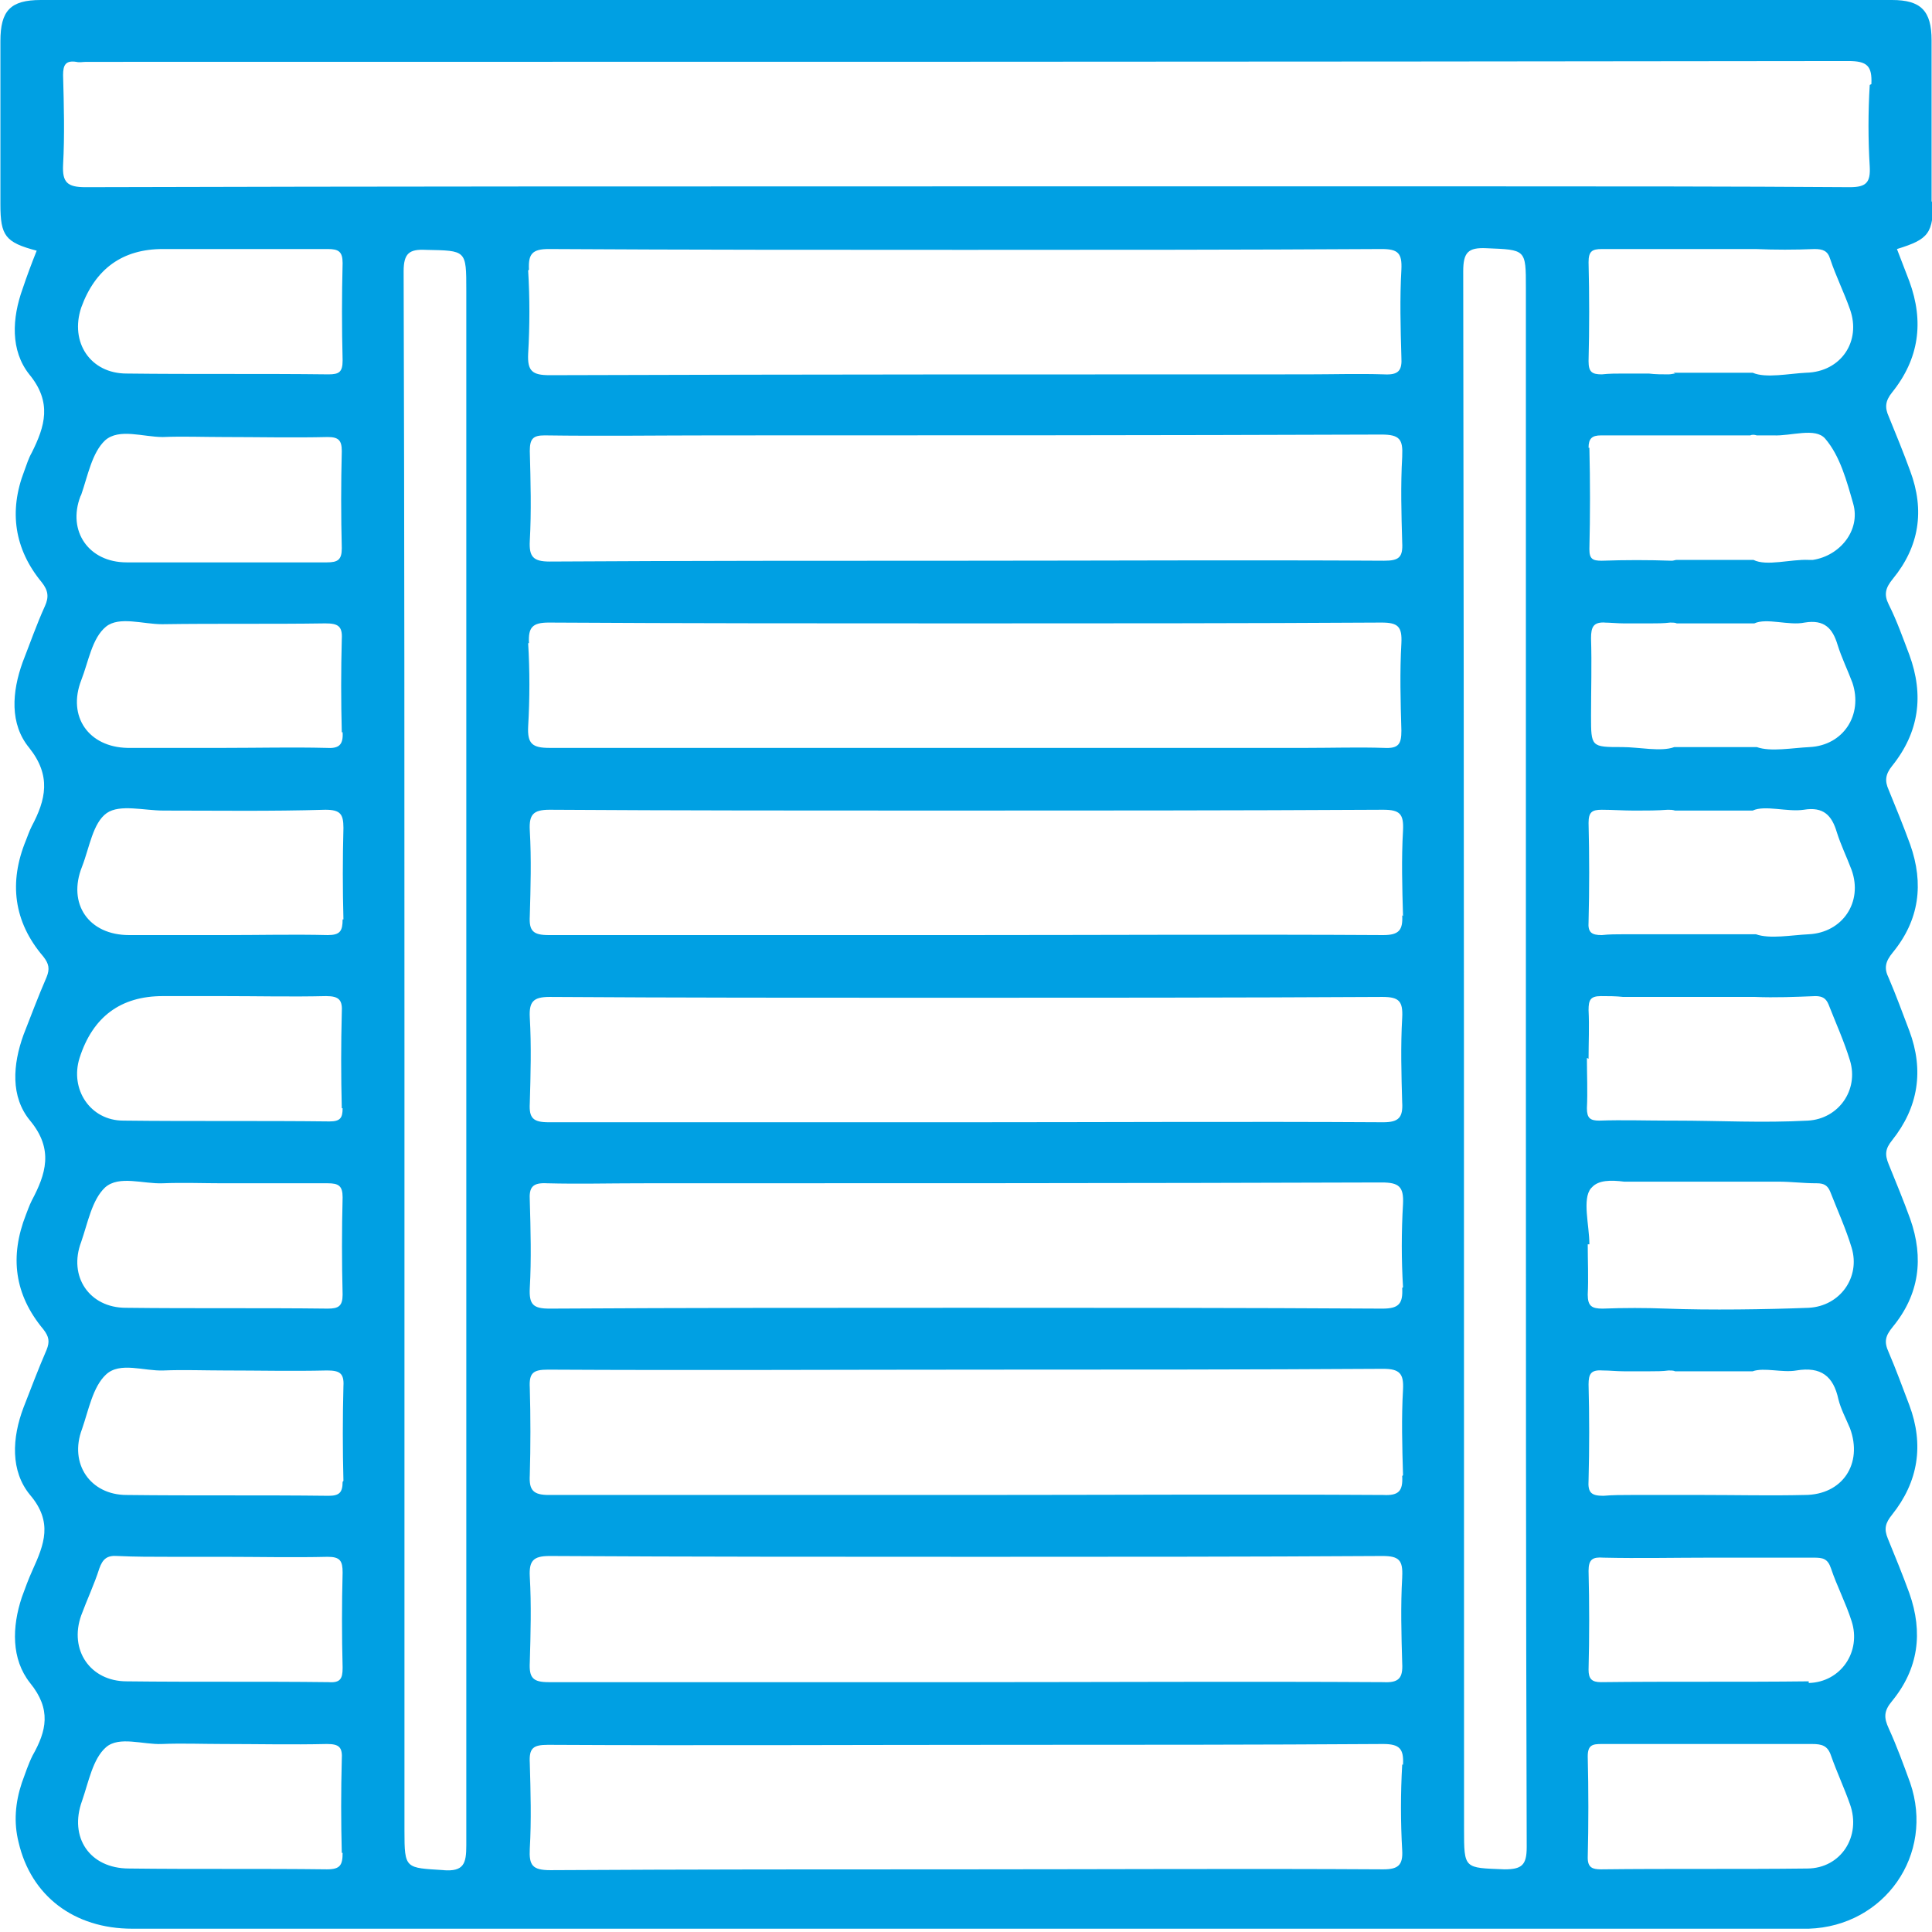<?xml version="1.0" encoding="UTF-8"?>
<!DOCTYPE svg PUBLIC "-//W3C//DTD SVG 1.1//EN" "http://www.w3.org/Graphics/SVG/1.1/DTD/svg11.dtd">
<!-- Creator: CorelDRAW 2021 (64-Bit) -->
<svg xmlns="http://www.w3.org/2000/svg" xml:space="preserve" width="0.344in" height="0.344in" version="1.1" style="shape-rendering:geometricPrecision; text-rendering:geometricPrecision; image-rendering:optimizeQuality; fill-rule:evenodd; clip-rule:evenodd"
viewBox="0 0 23.42 23.43"
 xmlns:xlink="http://www.w3.org/1999/xlink"
 xmlns:xodm="http://www.corel.com/coreldraw/odm/2003">
 <defs>
  <style type="text/css">
   <![CDATA[
    .fil0 {fill:#00A0E3;fill-rule:nonzero}
   ]]>
  </style>
 </defs>
 <g id="Layer_x0020_1">
  <path class="fil0" d="M23.42 2.45c0,-0.65 0,-1.31 0,-1.96 -0,-0.36 -0.13,-0.49 -0.48,-0.49 -7.48,0 -14.97,0 -22.45,0 -0.37,0 -0.49,0.13 -0.49,0.5 -0,0.66 0,1.32 0,1.98 0,0.38 0.06,0.46 0.44,0.56 -0.06,0.15 -0.12,0.31 -0.17,0.46 -0.13,0.36 -0.15,0.75 0.08,1.04 0.28,0.34 0.19,0.63 0.03,0.95 -0.04,0.07 -0.06,0.14 -0.09,0.22 -0.19,0.49 -0.12,0.95 0.21,1.35 0.08,0.1 0.09,0.18 0.04,0.29 -0.1,0.22 -0.18,0.45 -0.27,0.68 -0.13,0.36 -0.16,0.75 0.08,1.04 0.27,0.34 0.2,0.63 0.03,0.95 -0.03,0.06 -0.05,0.12 -0.07,0.17 -0.21,0.51 -0.15,0.99 0.21,1.41 0.07,0.09 0.08,0.15 0.04,0.25 -0.1,0.23 -0.19,0.47 -0.28,0.7 -0.13,0.36 -0.16,0.75 0.08,1.04 0.29,0.35 0.19,0.65 0.02,0.97 -0.03,0.06 -0.05,0.12 -0.07,0.17 -0.2,0.51 -0.14,0.97 0.21,1.39 0.07,0.09 0.08,0.15 0.04,0.25 -0.1,0.23 -0.19,0.47 -0.28,0.7 -0.14,0.37 -0.16,0.77 0.08,1.06 0.28,0.33 0.17,0.6 0.03,0.91 -0.05,0.11 -0.09,0.22 -0.13,0.33 -0.12,0.36 -0.13,0.75 0.1,1.04 0.26,0.32 0.2,0.58 0.03,0.88 -0.05,0.1 -0.09,0.22 -0.13,0.33 -0.08,0.24 -0.1,0.48 -0.04,0.72 0.15,0.65 0.67,1.05 1.38,1.05 6.74,0 13.47,0 20.21,0 0.04,0 0.08,0 0.12,-0 0.92,-0.03 1.53,-0.9 1.23,-1.77 -0.08,-0.22 -0.16,-0.44 -0.26,-0.66 -0.06,-0.13 -0.06,-0.21 0.04,-0.33 0.32,-0.39 0.38,-0.83 0.21,-1.31 -0.08,-0.22 -0.17,-0.44 -0.26,-0.66 -0.05,-0.12 -0.03,-0.19 0.05,-0.29 0.32,-0.4 0.39,-0.85 0.21,-1.33 -0.08,-0.21 -0.16,-0.43 -0.25,-0.64 -0.06,-0.13 -0.04,-0.2 0.05,-0.31 0.32,-0.39 0.38,-0.83 0.21,-1.31 -0.08,-0.22 -0.17,-0.44 -0.26,-0.66 -0.05,-0.12 -0.04,-0.19 0.04,-0.29 0.32,-0.4 0.39,-0.85 0.21,-1.33 -0.08,-0.21 -0.16,-0.43 -0.25,-0.64 -0.06,-0.12 -0.04,-0.2 0.05,-0.31 0.32,-0.39 0.38,-0.83 0.21,-1.31 -0.08,-0.22 -0.17,-0.44 -0.26,-0.66 -0.05,-0.11 -0.04,-0.19 0.04,-0.29 0.33,-0.41 0.39,-0.86 0.21,-1.35 -0.08,-0.21 -0.15,-0.41 -0.25,-0.61 -0.06,-0.12 -0.04,-0.2 0.05,-0.31 0.32,-0.39 0.39,-0.83 0.21,-1.31 -0.08,-0.22 -0.17,-0.44 -0.26,-0.66 -0.05,-0.11 -0.04,-0.19 0.04,-0.29 0.33,-0.41 0.39,-0.86 0.21,-1.35 -0.05,-0.13 -0.1,-0.26 -0.15,-0.39 0.39,-0.12 0.44,-0.19 0.44,-0.61l0 0zm-19.27 1.92c0,0.14 -0.04,0.17 -0.17,0.17 -0.82,-0.01 -1.63,0 -2.45,-0.01 -0.44,-0 -0.69,-0.38 -0.55,-0.8 0.17,-0.47 0.5,-0.71 0.99,-0.71 0.24,0 0.49,0 0.73,0 0.42,0 0.85,0 1.27,-0 0.13,-0 0.18,0.03 0.18,0.17 -0.01,0.39 -0.01,0.79 0,1.18l0 0zm-3.17 1.63c0.08,-0.23 0.13,-0.51 0.29,-0.66 0.17,-0.15 0.46,-0.04 0.7,-0.04 0.24,-0.01 0.49,-0 0.73,-0 0.42,0 0.85,0.01 1.27,-0 0.13,-0 0.17,0.04 0.17,0.17 -0.01,0.39 -0.01,0.79 0,1.18 0,0.14 -0.05,0.17 -0.18,0.17 -0.81,-0 -1.62,0 -2.43,-0 -0.46,-0 -0.72,-0.38 -0.56,-0.8l0 -0zm3.17 2.88c0.01,0.16 -0.05,0.2 -0.2,0.19 -0.41,-0.01 -0.82,-0 -1.23,-0 -0.39,0 -0.79,0 -1.18,-0 -0.47,-0.01 -0.73,-0.38 -0.56,-0.82 0.09,-0.23 0.13,-0.51 0.3,-0.65 0.16,-0.13 0.45,-0.03 0.68,-0.03 0.66,-0.01 1.32,0 1.98,-0.01 0.15,-0 0.21,0.03 0.2,0.19 -0.01,0.38 -0.01,0.75 0,1.13l0 -0zm-0 6.82c0,0.14 -0.05,0.17 -0.18,0.17 -0.82,-0.01 -1.63,0 -2.45,-0.01 -0.44,-0 -0.7,-0.38 -0.54,-0.8 0.08,-0.23 0.13,-0.51 0.29,-0.66 0.17,-0.15 0.46,-0.04 0.7,-0.05 0.24,-0.01 0.49,-0 0.73,-0 0.42,0 0.85,0 1.27,-0 0.13,-0 0.18,0.03 0.18,0.17 -0.01,0.39 -0.01,0.79 0,1.18l0 -0zm-0 -2.26c0,0.12 -0.03,0.16 -0.16,0.16 -0.83,-0.01 -1.67,0 -2.5,-0.01 -0.4,-0 -0.65,-0.38 -0.53,-0.76 0.16,-0.5 0.5,-0.75 1.01,-0.75 0.24,0 0.49,0 0.73,0 0.42,0 0.83,0.01 1.25,-0 0.16,-0 0.2,0.05 0.19,0.2 -0.01,0.39 -0.01,0.77 -0,1.16l0 0zm0 6.79c0,0.13 -0.03,0.18 -0.17,0.17 -0.82,-0.01 -1.63,0 -2.45,-0.01 -0.44,-0 -0.7,-0.38 -0.55,-0.8 0.07,-0.19 0.16,-0.38 0.22,-0.57 0.04,-0.11 0.09,-0.16 0.22,-0.15 0.21,0.01 0.42,0.01 0.64,0.01 0.21,0 0.42,0 0.64,0 0.42,0 0.85,0.01 1.27,-0 0.15,-0 0.18,0.05 0.18,0.19 -0.01,0.38 -0.01,0.77 0,1.15l-0 0zm0 2.24c0,0.15 -0.03,0.2 -0.19,0.2 -0.8,-0.01 -1.6,0 -2.4,-0.01 -0.48,-0 -0.73,-0.38 -0.57,-0.82 0.08,-0.23 0.13,-0.51 0.29,-0.65 0.16,-0.14 0.45,-0.03 0.68,-0.04 0.24,-0.01 0.49,-0 0.73,-0 0.42,0 0.85,0.01 1.27,-0 0.15,-0 0.19,0.04 0.18,0.19 -0.01,0.38 -0.01,0.75 0,1.13l-0 0zm0 -4.5c0,0.13 -0.04,0.17 -0.17,0.17 -0.82,-0.01 -1.63,0 -2.45,-0.01 -0.44,-0 -0.7,-0.38 -0.54,-0.8 0.08,-0.23 0.13,-0.51 0.29,-0.66 0.17,-0.16 0.46,-0.04 0.7,-0.05 0.24,-0.01 0.49,-0 0.73,-0 0.42,0 0.83,0.01 1.25,-0 0.15,-0 0.21,0.03 0.2,0.19 -0.01,0.38 -0.01,0.77 -0,1.15l0 0zm0 -6.82c0,0.14 -0.03,0.19 -0.18,0.19 -0.41,-0.01 -0.82,-0 -1.23,-0 -0.39,0 -0.79,0 -1.18,-0 -0.49,-0 -0.75,-0.38 -0.57,-0.83 0.09,-0.23 0.13,-0.53 0.3,-0.65 0.16,-0.11 0.45,-0.03 0.69,-0.03 0.65,-0 1.3,0.01 1.96,-0.01 0.18,-0 0.22,0.05 0.22,0.22 -0.01,0.37 -0.01,0.74 -0,1.11l-0 0zm1.23 11.53c-0.47,-0.03 -0.48,-0.01 -0.48,-0.48l0 -9.37c0,-3.18 0,-6.36 -0.01,-9.54 0,-0.22 0.07,-0.27 0.27,-0.26 0.49,0.01 0.49,0 0.49,0.49 0,6.29 -0,12.58 0,18.86 0,0.22 -0.03,0.32 -0.28,0.3l0 0zm1.03 -19.41c-0.01,-0.19 0.04,-0.25 0.24,-0.25 1.68,0.01 3.37,0.01 5.05,0.01 1.68,0 3.37,0 5.05,-0.01 0.2,-0 0.25,0.05 0.24,0.25 -0.02,0.35 -0.01,0.71 -0,1.06 0.01,0.16 -0.03,0.22 -0.21,0.21 -0.31,-0.01 -0.63,-0 -0.94,-0 -3.06,0 -6.12,-0 -9.18,0.01 -0.21,0 -0.27,-0.05 -0.26,-0.26 0.02,-0.34 0.02,-0.68 0,-1.01l0 0zm10.59 10.1c0.01,0.18 -0.04,0.24 -0.23,0.24 -1.69,-0.01 -3.38,-0 -5.07,-0 -1.69,0 -3.37,-0 -5.05,0 -0.19,0 -0.24,-0.05 -0.23,-0.23 0.01,-0.35 0.02,-0.69 0,-1.04 -0.01,-0.19 0.04,-0.25 0.24,-0.25 1.55,0.01 3.1,0.01 4.65,0.01 1.82,0 3.63,0 5.45,-0.01 0.2,-0 0.25,0.05 0.24,0.25 -0.02,0.35 -0.01,0.69 -0,1.04l-0 0zm0 -2.27c0.01,0.18 -0.04,0.24 -0.23,0.24 -1.69,-0.01 -3.38,-0 -5.07,-0 -1.69,0 -3.37,-0 -5.05,0 -0.19,0 -0.24,-0.05 -0.23,-0.23 0.01,-0.35 0.02,-0.69 0,-1.04 -0.01,-0.19 0.04,-0.25 0.24,-0.25 1.57,0.01 3.13,0.01 4.7,0.01 1.8,0 3.6,0 5.41,-0.01 0.2,-0 0.25,0.05 0.24,0.25 -0.02,0.35 -0.01,0.69 -0,1.04l-0 -0zm0 -5.56c-0.02,0.35 -0.01,0.69 0,1.04 0.01,0.18 -0.04,0.22 -0.22,0.22 -1.69,-0.01 -3.38,-0 -5.07,-0 -1.68,0 -3.37,-0 -5.05,0.01 -0.2,0 -0.25,-0.06 -0.24,-0.25 0.02,-0.36 0.01,-0.72 0,-1.09 -0,-0.15 0.04,-0.19 0.18,-0.19 0.69,0.01 1.38,0 2.08,0 2.69,0 5.38,0 8.07,-0.01 0.22,-0 0.26,0.06 0.25,0.26l-0 0zm-10.59 2.26c-0.01,-0.19 0.04,-0.25 0.24,-0.25 1.68,0.01 3.37,0.01 5.05,0.01 1.68,0 3.37,0 5.05,-0.01 0.2,-0 0.25,0.05 0.24,0.25 -0.02,0.35 -0.01,0.71 -0,1.06 0,0.16 -0.03,0.22 -0.21,0.21 -0.31,-0.01 -0.63,-0 -0.94,-0 -3.06,0 -6.12,-0 -9.18,0 -0.21,0 -0.27,-0.05 -0.26,-0.26 0.02,-0.34 0.02,-0.68 0,-1.01l0 0zm10.59 13.6c-0.02,0.35 -0.02,0.69 0,1.04 0.01,0.18 -0.05,0.23 -0.23,0.23 -1.68,-0.01 -3.37,-0 -5.05,-0 -1.68,0 -3.37,-0 -5.05,0.01 -0.22,0 -0.26,-0.06 -0.25,-0.26 0.02,-0.35 0.01,-0.69 0,-1.04 -0.01,-0.18 0.04,-0.22 0.22,-0.22 1.85,0.01 3.7,0 5.55,0 1.53,0 3.05,0 4.58,-0.01 0.2,-0 0.25,0.06 0.24,0.25l0 0zm0 -2.27c-0.02,0.35 -0.01,0.69 0,1.04 0.01,0.18 -0.04,0.24 -0.23,0.23 -1.69,-0.01 -3.38,-0 -5.07,-0 -1.69,0 -3.37,-0 -5.05,0 -0.19,0 -0.24,-0.05 -0.23,-0.24 0.01,-0.35 0.02,-0.69 0,-1.04 -0.01,-0.19 0.04,-0.25 0.24,-0.25 1.75,0.01 3.49,0.01 5.24,0.01 1.62,0 3.24,0 4.86,-0.01 0.2,-0 0.25,0.05 0.24,0.25l-0 0zm0 -1.23c0.01,0.18 -0.04,0.24 -0.23,0.23 -1.69,-0.01 -3.38,-0 -5.07,-0 -1.69,0 -3.37,-0 -5.05,0 -0.19,0 -0.24,-0.06 -0.23,-0.24 0.01,-0.35 0.01,-0.71 0,-1.06 -0.01,-0.18 0.04,-0.22 0.22,-0.22 1.77,0.01 3.54,0 5.31,0 1.61,0 3.21,0 4.82,-0.01 0.2,-0 0.25,0.06 0.24,0.25 -0.02,0.35 -0.01,0.69 0,1.04l-0 0zm0 -2.28c0.01,0.19 -0.04,0.25 -0.24,0.25 -1.68,-0.01 -3.37,-0.01 -5.05,-0.01 -1.68,0 -3.37,-0 -5.05,0.01 -0.2,0 -0.25,-0.05 -0.24,-0.25 0.02,-0.35 0.01,-0.71 0,-1.06 -0.01,-0.16 0.03,-0.22 0.21,-0.21 0.38,0.01 0.75,0 1.13,0 3,0 6,0 8.99,-0.01 0.21,0 0.27,0.05 0.26,0.26 -0.02,0.34 -0.02,0.68 0,1.01l-0 0zm1.24 7.05c-0.49,-0.02 -0.49,-0 -0.49,-0.49 0,-6.3 0,-12.59 -0.01,-18.89 0,-0.23 0.06,-0.29 0.28,-0.28 0.48,0.02 0.48,0.01 0.48,0.48l0 9.37c0,3.18 -0,6.36 0.01,9.54 0,0.22 -0.06,0.27 -0.27,0.27l0 0zm2.07 -18.14c-0.02,0 -0.05,0.01 -0.08,0.01 -0.08,-0 -0.16,-0 -0.24,-0.01l-0.3 0c-0.09,0 -0.18,0 -0.27,0.01 -0.12,0 -0.16,-0.03 -0.16,-0.16 0.01,-0.4 0.01,-0.8 0,-1.2 -0,-0.13 0.04,-0.16 0.16,-0.16 0.09,0 0.18,0 0.27,0l0 -0 0.39 0c0.05,-0 0.1,-0 0.14,-0 0.03,-0 0.05,0 0.07,0l0.94 0c0.02,-0 0.04,-0 0.06,-0 0.23,0.01 0.47,0.01 0.71,0 0.1,-0 0.16,0.02 0.19,0.12 0.07,0.21 0.17,0.41 0.24,0.61 0.14,0.39 -0.11,0.76 -0.53,0.77 -0.21,0.01 -0.49,0.07 -0.65,0l-0.96 0zm-1.05 0.9c-0,-0.11 0.04,-0.15 0.15,-0.15 0.09,0 0.19,0 0.28,0l0 -0 0.39 0c0.06,-0 0.12,-0 0.18,-0 0.02,-0 0.04,0 0.05,0l0.91 0c0.02,-0.01 0.05,-0.01 0.08,-0 0.01,0 0.02,0 0.03,0l0.07 0c0.03,-0 0.07,-0 0.1,-0 0.22,0.01 0.51,-0.1 0.63,0.04 0.18,0.21 0.26,0.51 0.34,0.79 0.09,0.32 -0.16,0.63 -0.49,0.68l0 0c-0.02,0 -0.03,0 -0.05,0 -0.22,-0.01 -0.51,0.08 -0.67,-0l-0.93 0c-0.02,0 -0.04,0.01 -0.06,0.01 -0.28,-0.01 -0.57,-0.01 -0.85,0 -0.11,0 -0.15,-0.02 -0.15,-0.14 0.01,-0.41 0.01,-0.82 0,-1.23l-0 -0zm0.18 2.12c0.08,0 0.17,0.01 0.25,0.01l0 -0 0.32 0c0.08,-0 0.16,-0 0.24,-0.01 0.03,-0 0.06,0 0.08,0.01l0.94 0c0.15,-0.07 0.42,0.03 0.61,-0.01 0.24,-0.04 0.34,0.07 0.4,0.27 0.05,0.16 0.12,0.3 0.18,0.46 0.13,0.39 -0.11,0.76 -0.52,0.78 -0.21,0.01 -0.47,0.06 -0.64,0l-1 0c-0.16,0.06 -0.43,-0 -0.63,0 -0.38,0 -0.38,0 -0.38,-0.38 0,-0.31 0.01,-0.63 -0,-0.94 -0,-0.14 0.03,-0.2 0.18,-0.19l0 0zm0.85 3.78c-0.02,0 -0.04,0 -0.07,0 -0.03,-0 -0.07,-0 -0.1,-0l-0.43 0 0 -0c-0.09,0 -0.18,0 -0.27,0.01 -0.12,0 -0.17,-0.03 -0.16,-0.16 0.01,-0.4 0.01,-0.8 0,-1.2 -0,-0.13 0.04,-0.16 0.16,-0.16 0.13,0 0.26,0.01 0.39,0.01l0.01 0 0.01 0 0.01 0c0.13,0 0.25,-0 0.38,-0.01 0.03,-0 0.06,0 0.09,0.01l0.94 0c0.15,-0.07 0.42,0.02 0.62,-0.01 0.24,-0.04 0.34,0.07 0.4,0.27 0.05,0.16 0.12,0.3 0.18,0.46 0.14,0.39 -0.11,0.76 -0.52,0.78 -0.21,0.01 -0.47,0.06 -0.64,0l-0.99 0zm-1.03 1.51c0,-0.2 0.01,-0.39 -0,-0.59 -0,-0.12 0.02,-0.17 0.15,-0.17 0.09,0 0.18,0 0.27,0.01l0 -0 0.32 0c0.08,-0 0.17,-0 0.25,-0 0.02,-0 0.04,0 0.05,0l0.92 0c0.02,-0 0.04,-0 0.06,-0 0.24,0.01 0.49,0 0.73,-0.01 0.09,-0 0.13,0.03 0.16,0.1 0.09,0.23 0.19,0.45 0.26,0.68 0.11,0.36 -0.14,0.71 -0.51,0.73 -0.56,0.03 -1.06,0 -1.62,0 -0.02,0 -0.04,0 -0.06,0 -0.28,-0 -0.57,-0.01 -0.85,0 -0.11,0 -0.15,-0.03 -0.15,-0.15 0.01,-0.2 0,-0.41 0,-0.61l0 -0zm0.04 1.56c0.08,-0.09 0.23,-0.09 0.39,-0.07l0 -0 1.86 0c0.18,0 0.3,0.02 0.48,0.02 0.09,-0 0.13,0.03 0.16,0.1 0.09,0.23 0.19,0.45 0.26,0.68 0.11,0.36 -0.14,0.71 -0.52,0.73l0 0c-0.51,0.02 -1.21,0.03 -1.72,0.01 -0.26,-0.01 -0.52,-0.01 -0.78,0 -0.13,0 -0.18,-0.03 -0.18,-0.17 0.01,-0.2 0,-0.41 0,-0.61 0.01,0 0.01,0 0.02,0 0,-0.23 -0.09,-0.55 0.02,-0.68l0 -0zm-0.04 2.39c-0,-0.13 0.03,-0.18 0.17,-0.17 0.09,0 0.17,0.01 0.26,0.01l0 -0 0.31 0c0.08,-0 0.16,-0 0.23,-0.01 0.03,-0 0.06,0 0.08,0.01l0.94 0c0.14,-0.05 0.36,0.02 0.53,-0.01 0.3,-0.05 0.45,0.07 0.51,0.35 0.03,0.12 0.09,0.23 0.14,0.35 0.16,0.43 -0.09,0.81 -0.55,0.81 -0.41,0.01 -0.82,0 -1.23,0 -0.15,0 -0.3,-0 -0.46,-0l-0.41 0c-0.11,0 -0.23,0 -0.34,0.01 -0.15,0 -0.19,-0.04 -0.18,-0.19 0.01,-0.39 0.01,-0.77 0,-1.16l0 -0zm2.65 5.87c-0.83,0.01 -1.67,0 -2.5,0.01 -0.1,0 -0.16,-0.02 -0.16,-0.14 0.01,-0.41 0.01,-0.82 0,-1.23 -0,-0.14 0.06,-0.15 0.17,-0.15 0.43,0 0.86,0 1.3,0l0 -0c0.42,0 0.83,0 1.25,-0 0.12,-0 0.19,0.02 0.23,0.14 0.07,0.2 0.16,0.39 0.23,0.59 0.14,0.39 -0.11,0.78 -0.52,0.78l-0 -0zm0.02 -2.27c-0.84,0.01 -1.68,0 -2.52,0.01 -0.11,0 -0.15,-0.04 -0.15,-0.15 0.01,-0.4 0.01,-0.8 -0,-1.2 -0,-0.14 0.05,-0.17 0.18,-0.16 0.43,0.01 0.86,0 1.3,0 0,-0 0,-0 0,-0 0.42,0 0.83,0 1.25,-0 0.11,-0 0.17,0.01 0.21,0.13 0.07,0.21 0.18,0.42 0.25,0.64 0.12,0.37 -0.13,0.74 -0.52,0.75l0 0zm0.74 -19.36c-0.02,0.33 -0.02,0.66 -0,0.99 0.01,0.19 -0.04,0.25 -0.24,0.25 -1.45,-0.01 -2.9,-0.01 -4.34,-0.01l-6.37 0c-3.56,0 -7.13,-0 -10.69,0.01 -0.22,0 -0.28,-0.06 -0.27,-0.27 0.02,-0.36 0.01,-0.72 0,-1.09 -0,-0.12 0.03,-0.18 0.16,-0.16 0.04,0.01 0.08,0 0.12,0 7.12,0 14.24,0 21.37,-0.01 0.23,0 0.29,0.06 0.28,0.28l0 0z"/>
 </g>
</svg>

